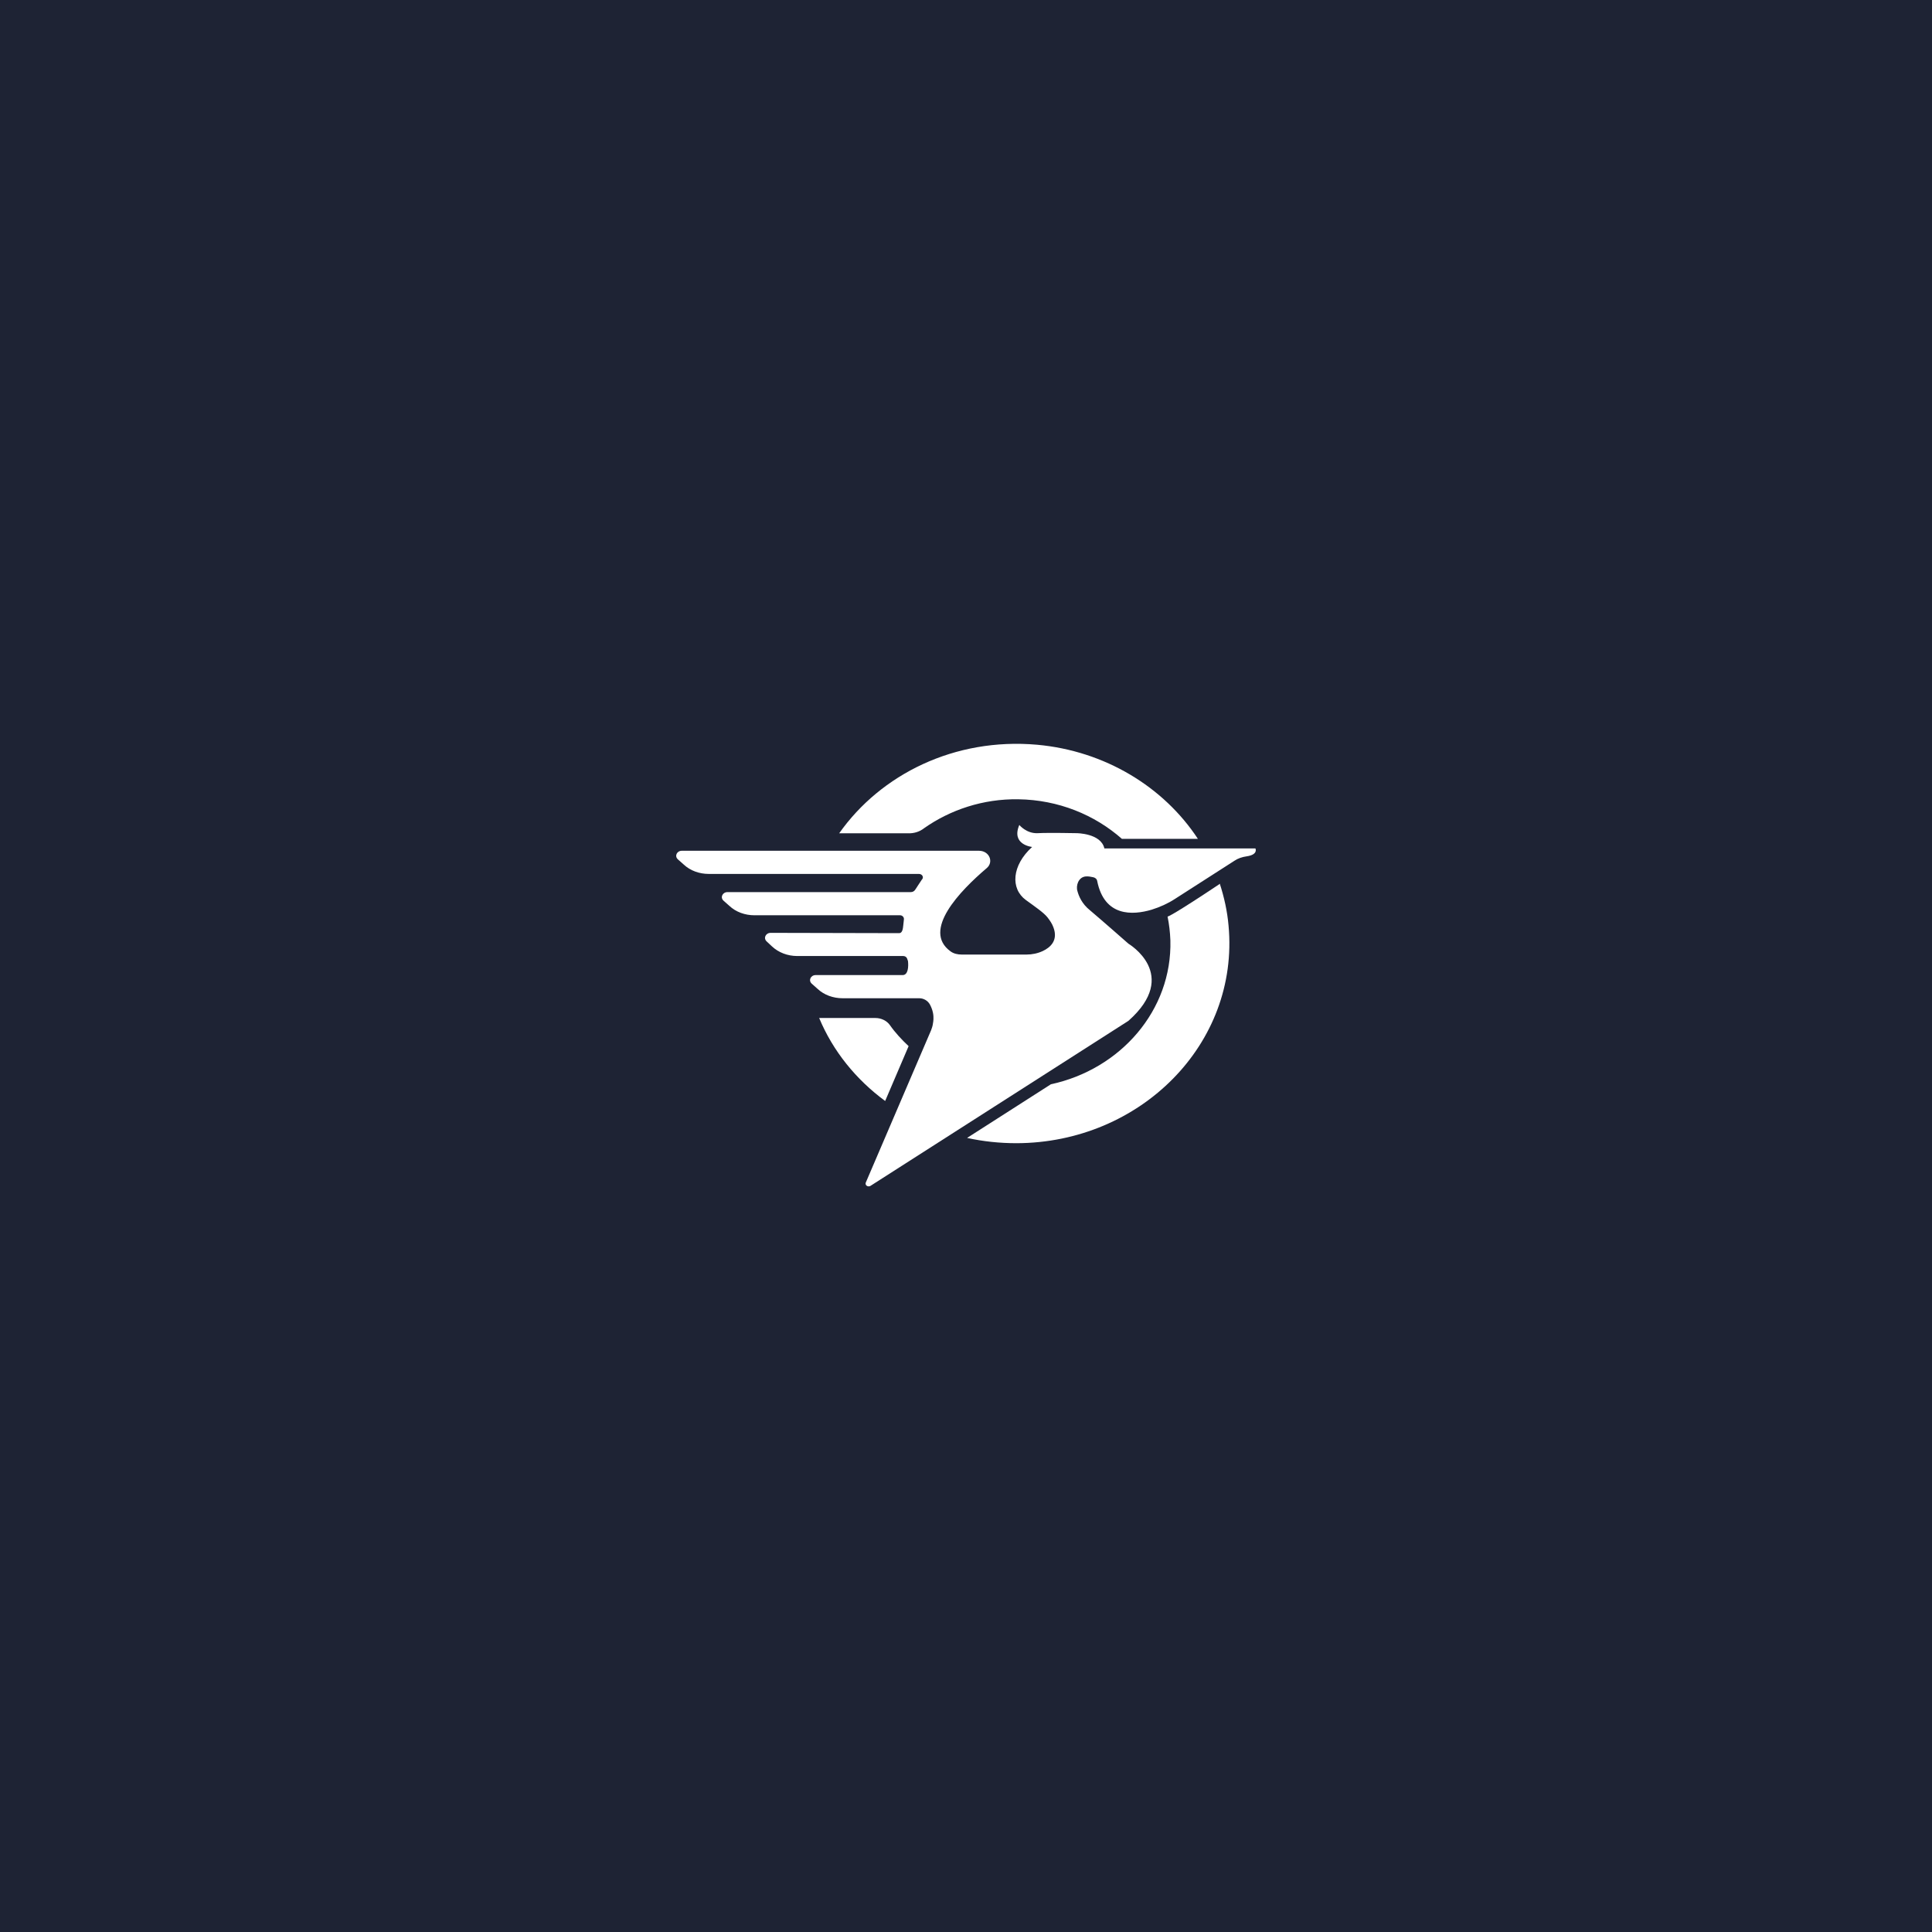 <svg width="1000" height="1000" viewBox="0 0 1000 1000" fill="none" xmlns="http://www.w3.org/2000/svg">
    <rect width="1000" height="1000" fill="#1E2334" />
    <path
        d="M424 526.917C431.123 544.066 443.101 558.786 458.156 569.865L470.296 541.486C466.735 538.147 463.336 534.505 460.584 530.559C458.965 528.283 456.051 526.917 453.138 526.917H424V526.917Z"
        fill="white" />
    <path
        d="M478.228 428.729C491.826 419.168 508.823 413.401 527.115 413.705C547.835 414.008 566.612 421.748 580.696 434.192H619.708C619.708 434.192 619.87 434.192 620.031 434.192C602.387 407.331 571.954 388.665 536.827 385.478C494.092 381.684 455.889 400.805 434.36 431.309H469.811C472.886 431.461 475.962 430.55 478.228 428.729Z"
        fill="white" />
    <path
        d="M635.896 479.113C635.248 471.677 633.629 464.392 631.363 457.411C631.201 457.563 631.201 457.563 631.039 457.715C607.567 473.346 604.654 474.408 604.33 474.408C605.139 478.354 605.625 482.452 605.787 486.701C606.758 522.971 579.887 553.475 543.95 561.214L500.567 588.986C508.823 590.807 517.402 591.718 526.144 591.718C590.247 591.566 641.561 540.272 635.896 479.113Z"
        fill="white" />
    <path
        d="M481.295 519.876C480.162 517.903 478.057 516.689 475.791 516.689H436.131C431.275 516.689 426.581 515.02 423.181 511.833L420.106 509.101C418.325 507.432 419.62 504.7 422.21 504.7H467.212C470.125 504.7 470.287 500.148 469.964 497.416L469.478 496.05C469.154 495.291 468.345 494.836 467.535 494.836H412.659C407.641 494.836 402.947 493.015 399.548 489.828L396.796 487.248C395.015 485.579 396.31 482.847 398.9 482.847L465.431 482.999C467.05 482.999 467.374 480.723 467.535 478.901C467.697 477.991 467.697 476.929 467.859 475.866C468.021 474.804 467.05 473.742 465.917 473.742H390.483C385.626 473.742 380.932 472.072 377.532 468.885L374.457 466.154C372.676 464.484 373.971 461.753 376.561 461.753H471.42C472.392 461.753 473.201 461.297 473.687 460.539C474.334 459.628 474.982 458.566 474.982 458.566L477.086 455.379C478.381 454.165 477.41 452.344 475.629 452.344H366.849C361.992 452.344 357.298 450.674 353.899 447.487L350.823 444.756C349.042 443.086 350.337 440.355 352.927 440.355H506.709C512.051 440.355 514.479 446.122 510.756 449.309C496.835 461.146 477.086 481.633 491.979 492.408C493.597 493.622 495.702 494.077 497.806 494.077C505.091 494.077 524.354 494.077 531.314 494.077C534.228 494.077 537.142 493.47 539.732 492.256C543.617 490.435 547.826 486.793 545.236 479.964C544.588 478.143 543.455 476.473 542.16 474.804C540.218 472.376 536.009 469.492 530.991 465.85C522.897 459.932 523.706 447.943 534.228 438.382C534.228 438.382 523.221 437.32 527.591 427C527.591 427 531.314 431.553 537.142 431.249C542.97 430.946 557.215 431.249 557.215 431.249C557.215 431.249 569.841 431.249 571.622 439.141H649.808C649.808 439.141 651.426 442.328 645.275 443.238C643.009 443.542 640.742 444.3 638.962 445.515L608.205 465.243C604.482 467.671 600.435 469.492 596.065 470.858C586.352 473.742 571.622 474.652 567.898 455.986C567.737 454.924 566.765 454.165 565.632 454.013C563.851 453.71 559.966 452.495 558.024 456.593C557.376 458.111 557.215 459.78 557.7 461.297C558.348 463.726 559.966 467.823 564.175 471.162C570.65 476.625 584.086 488.462 584.086 488.462C584.086 488.462 611.119 504.397 584.086 528.375L450.538 613.815C449.243 614.574 447.625 613.511 448.11 612.145C459.442 585.891 470.611 559.485 481.942 533.231C482.266 532.32 482.752 531.106 482.914 529.589C483.075 528.83 483.399 526.705 482.914 524.277C482.59 522.608 481.942 521.09 481.295 519.876Z"
        fill="white" />
</svg>